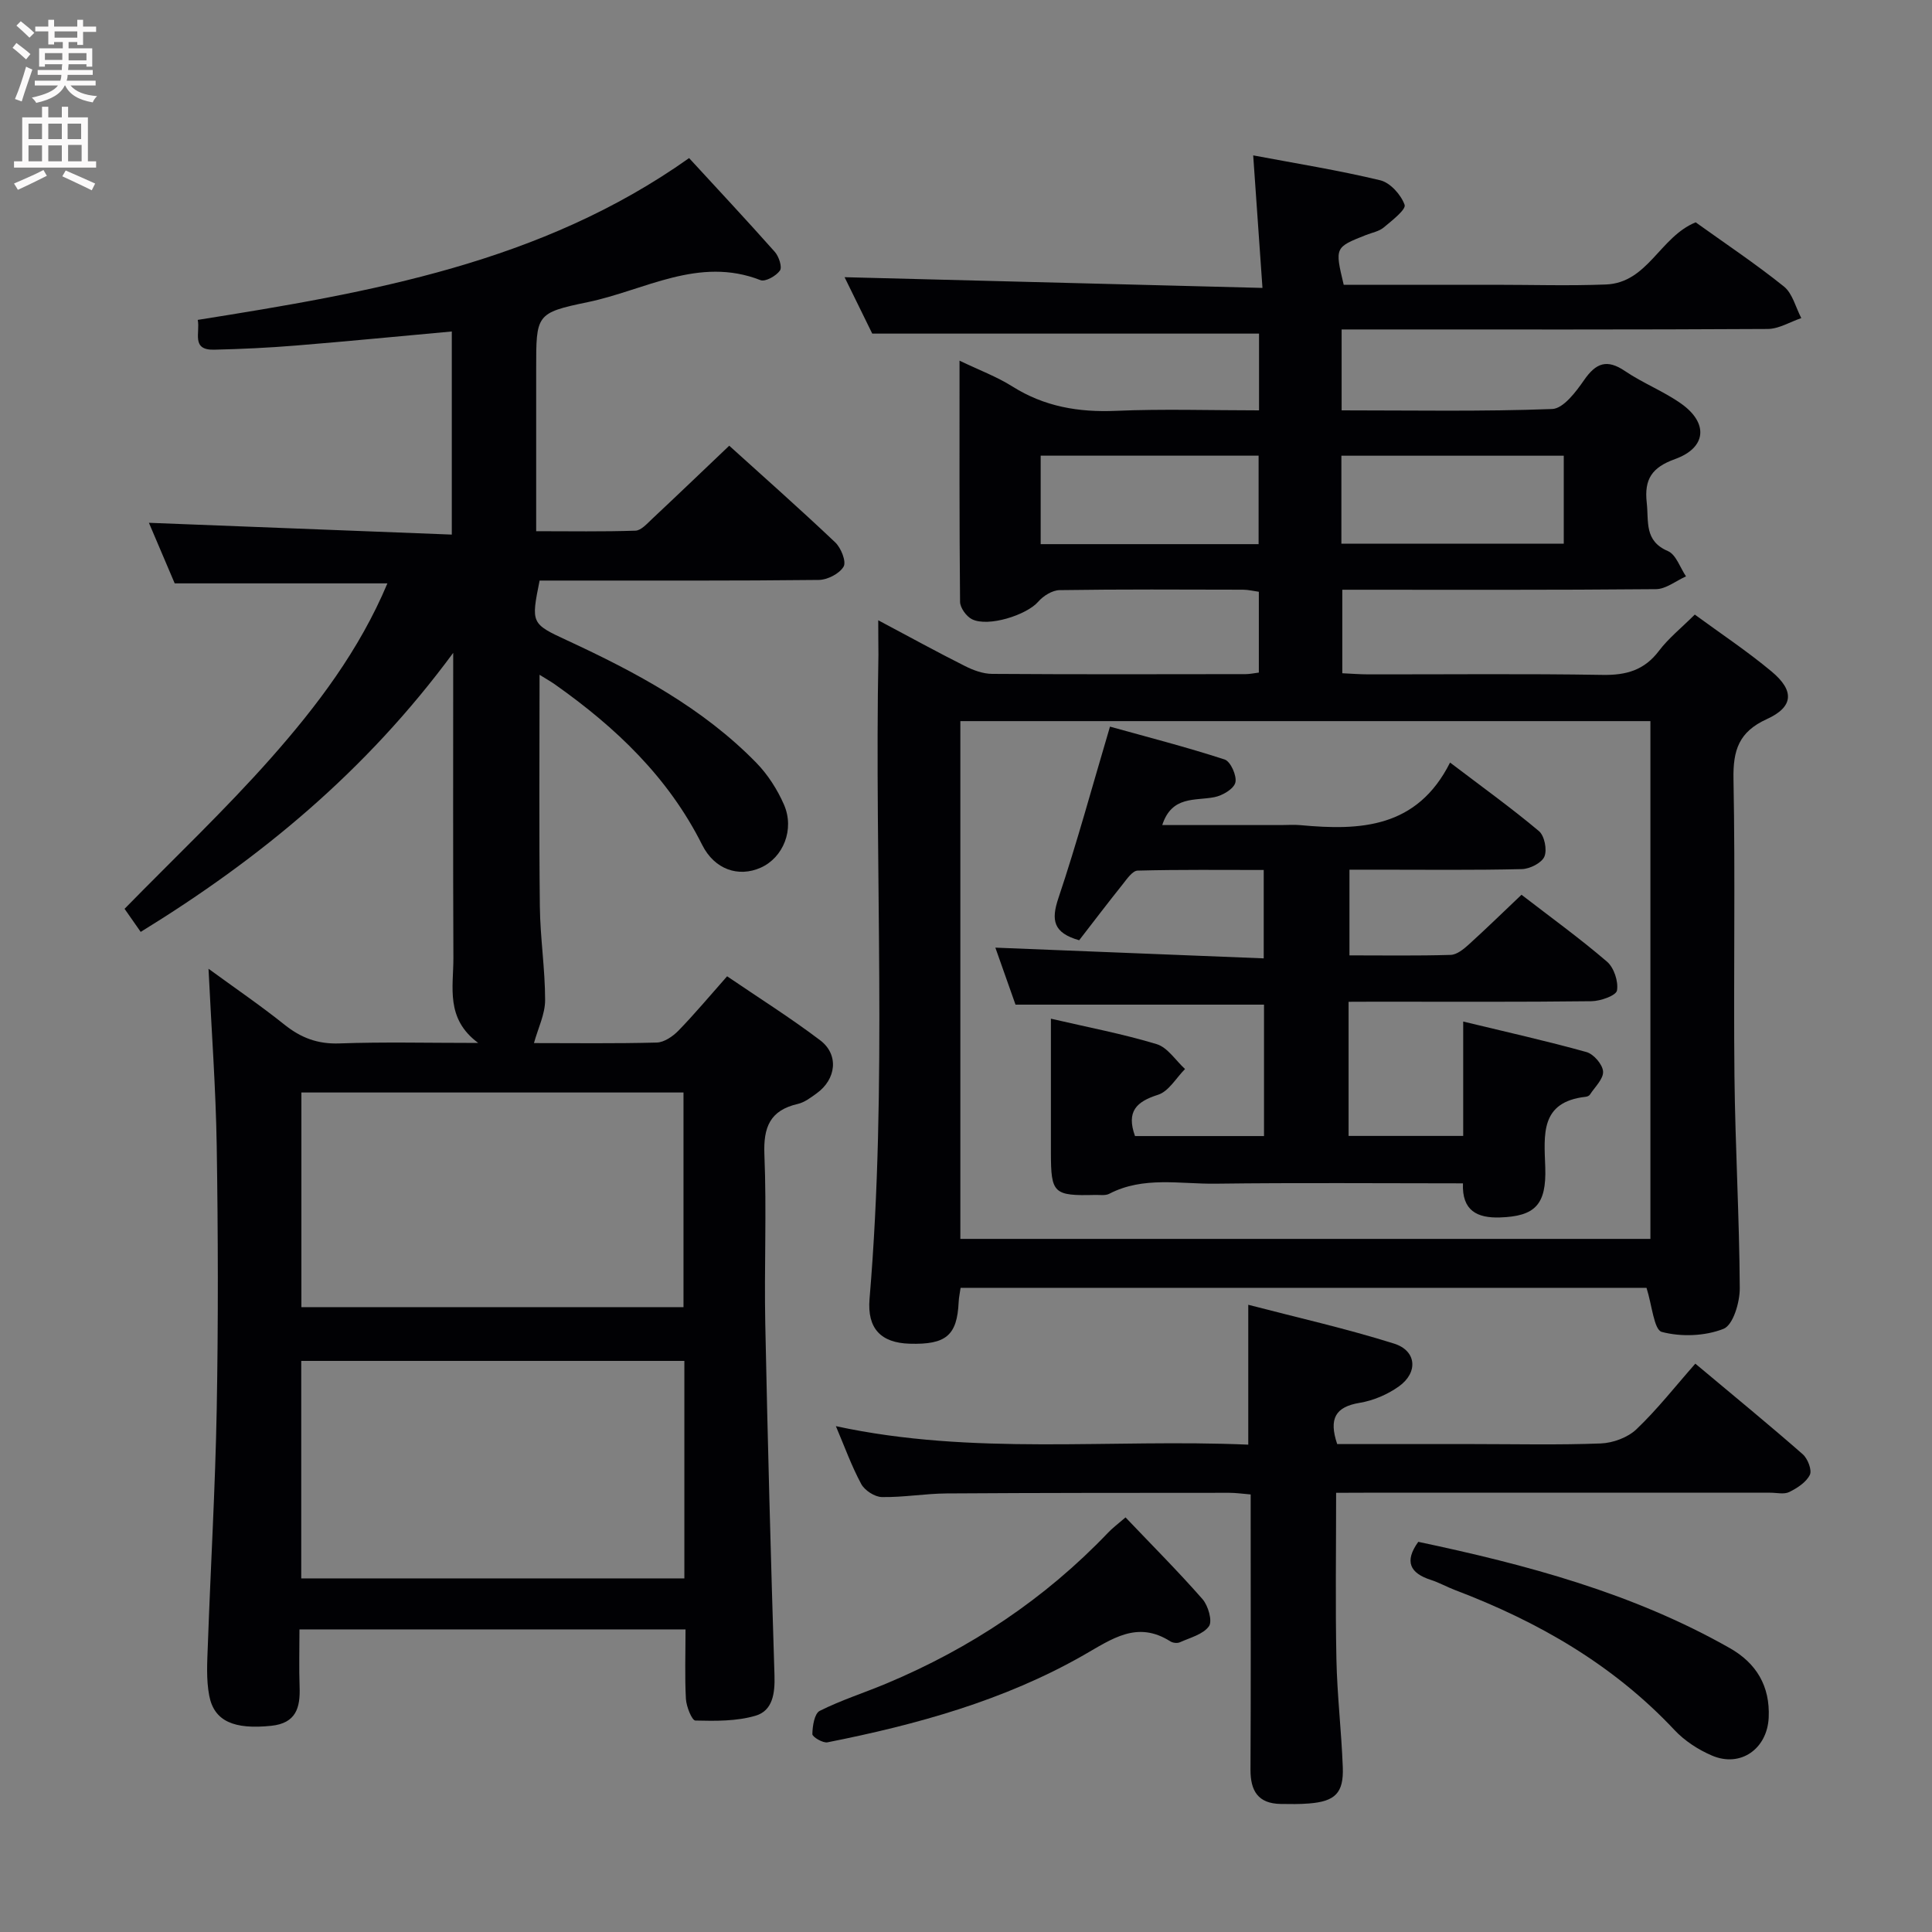 <svg enable-background="new 0 0 400 400" viewBox="0 0 400 400" xmlns="http://www.w3.org/2000/svg"><rect x="0" y="0" width="400" height="400" fill="#808080" stroke="none"/><g fill="#010104"><path d="m141.93 337.35c-26.95 0-53.07 0-79.93 0 0 4.07-.11 8 .03 11.92.16 4.32-.75 7.51-5.89 8.04-7.62.79-11.8-.9-12.82-6.24-.65-3.38-.42-6.96-.29-10.44.58-16.29 1.54-32.57 1.84-48.86.33-18.16.28-36.33 0-54.49-.19-11.94-1.08-23.87-1.7-36.71 5.5 4.02 10.76 7.6 15.72 11.57 3.41 2.73 6.88 4.05 11.36 3.89 9.15-.33 18.32-.1 28.76-.1-6.83-5.04-5.12-11.57-5.14-17.61-.09-20.47-.04-40.94-.04-63.15-18.1 24.56-39.99 42.58-64.7 57.77-1.53-2.19-2.56-3.67-3.34-4.78 10.27-10.5 20.77-20.43 30.31-31.21 9.54-10.79 18.29-22.33 24.11-36.17-14.81 0-29.15 0-44.04 0-1.69-3.96-3.61-8.48-5.34-12.54 20.89.81 41.64 1.62 62.71 2.44 0-14.72 0-28.29 0-42.05-10.91.99-21.59 2.04-32.28 2.91-5.63.46-11.29.73-16.94.86-4.81.11-2.84-3.54-3.38-6.17 35.75-5.69 71.1-11.77 101.73-33.5 5.9 6.42 11.91 12.84 17.75 19.42.84.95 1.56 3.14 1.06 3.86-.78 1.12-3.03 2.38-4.03 1.99-12.79-5.01-24 2.12-35.74 4.55-10.77 2.23-10.7 2.57-10.7 13.84v33.59c7.03 0 13.8.12 20.55-.11 1.19-.04 2.43-1.48 3.47-2.45 5.22-4.89 10.39-9.85 15.95-15.14 7.06 6.39 14.62 13.07 21.94 20.01 1.21 1.14 2.34 3.99 1.74 5.02-.85 1.46-3.34 2.74-5.14 2.76-17.49.2-34.99.12-52.49.13-1.8 0-3.61 0-5.31 0-1.78 8.86-1.78 8.92 5.73 12.4 14.24 6.6 28.03 13.95 39.14 25.33 2.38 2.44 4.34 5.51 5.71 8.63 2.27 5.16-.15 11.02-4.82 13.09-4.55 2.02-9.53.42-12.11-4.74-7-13.98-17.86-24.29-30.38-33.14-1.04-.74-2.17-1.36-3.28-2.06 0 16.18-.12 32.07.06 47.96.07 6.47 1.09 12.93 1.09 19.4 0 2.9-1.46 5.8-2.31 8.89 8.15 0 16.79.12 25.42-.11 1.54-.04 3.34-1.28 4.5-2.47 3.35-3.45 6.44-7.15 10.07-11.25 6.52 4.44 13.1 8.58 19.27 13.25 3.92 2.97 3.34 8.07-.75 11-1.21.87-2.5 1.86-3.89 2.18-5.76 1.32-7.14 4.82-6.91 10.49.48 11.65-.05 23.33.18 34.99.49 24.29 1.15 48.58 1.91 72.87.11 3.68-.37 7.27-3.92 8.31-3.93 1.16-8.3 1.1-12.46 1-.72-.02-1.86-2.88-1.96-4.47-.25-4.66-.08-9.3-.08-14.4zm-.24-10.56c0-15.19 0-29.94 0-45.03-26.52 0-52.9 0-79.32 0v45.03zm-79.29-100.6v44.44h79.11c0-14.98 0-29.66 0-44.44-26.51 0-52.62 0-79.11 0z"/><path d="m181.83 128.42c6.56 3.49 12.21 6.59 17.96 9.48 1.72.87 3.74 1.61 5.63 1.62 17.5.12 35 .07 52.5.05.81 0 1.61-.18 2.71-.32 0-5.59 0-11 0-16.73-1.05-.14-2.15-.42-3.25-.43-12.67-.03-25.33-.1-38 .09-1.51.02-3.39 1.19-4.43 2.4-2.38 2.75-10.36 5.31-13.72 3.62-1.17-.59-2.45-2.37-2.46-3.61-.16-16.31-.11-32.63-.11-49.92 4.08 1.96 7.74 3.32 10.97 5.36 6.62 4.16 13.67 5.36 21.4 5.03 9.77-.42 19.58-.1 29.64-.1 0-5.73 0-10.96 0-15.89-26.5 0-52.71 0-80.08 0-1.67-3.4-3.9-7.94-5.73-11.68 28.49.73 56.99 1.46 86.52 2.22-.68-9.72-1.27-18.23-1.92-27.44 8.87 1.67 17.67 3.08 26.32 5.16 2.06.5 4.3 3 5.03 5.08.34.96-2.63 3.27-4.33 4.69-.97.81-2.41 1.06-3.65 1.55-6.48 2.56-6.48 2.56-4.63 10.31h29.28 2c7.67 0 15.34.24 23-.06 8.69-.34 11.17-9.85 18.59-12.87 5.92 4.25 12.3 8.5 18.26 13.28 1.8 1.44 2.44 4.32 3.61 6.55-2.32.78-4.64 2.24-6.97 2.25-27.5.16-55 .1-82.5.1-1.79 0-3.58 0-5.7 0v16.75c14.71 0 29.17.27 43.6-.28 2.31-.09 4.91-3.55 6.6-5.99 2.46-3.55 4.72-4.41 8.48-1.86 3.7 2.51 7.99 4.17 11.63 6.75 5.67 4.02 5.23 9.12-1.27 11.46-4.77 1.72-6.42 4.13-5.87 9.04.44 3.9-.57 7.9 4.39 10.02 1.68.72 2.52 3.43 3.74 5.23-2.08.93-4.16 2.64-6.24 2.65-21.49.2-42.98.12-64.92.12v17.29c1.86.08 3.64.23 5.42.23 16.17.02 32.34-.16 48.5.11 4.88.08 8.61-.97 11.64-4.98 1.98-2.62 4.63-4.73 7.42-7.51 5.28 3.88 10.82 7.55 15.89 11.78 4.79 3.99 4.57 7.34-.99 9.87-5.78 2.63-7 6.43-6.89 12.39.39 20.49-.01 41 .2 61.5.16 14.64 1.02 29.28 1.1 43.92.02 2.93-1.38 7.64-3.36 8.42-3.84 1.52-8.77 1.7-12.78.64-1.63-.43-2.02-5.54-3.17-9.13-46.71 0-94.24 0-142.01 0-.14 1.03-.36 1.99-.4 2.95-.32 6.9-2.6 8.85-10.16 8.62-5.92-.18-8.81-3.12-8.29-9.29 3.75-44.41.99-88.91 1.84-133.36-.01-2.03-.04-4.02-.04-7.13zm159.87 20.88c-47.79 0-95.2 0-142.87 0v107.2h142.87c0-35.76 0-71.19 0-107.2zm-17.94-54.95c-15.57 0-30.75 0-46.04 0v18.22h46.04c0-6.16 0-11.95 0-18.22zm-108.3 18.31h45.12c0-6.28 0-12.31 0-18.32-15.23 0-30.12 0-45.12 0z"/><path d="m276.63 309.07c0 11.89-.17 23.17.06 34.44.15 7.47 1.04 14.91 1.32 22.38.2 5.33-1.58 7.07-6.98 7.5-1.95.16-3.92.13-5.88.1-4.67-.08-6.27-2.69-6.25-7.12.09-17 .04-33.99.04-50.99 0-1.82 0-3.65 0-5.97-1.61-.13-3.03-.34-4.45-.34-19.49.01-38.99 0-58.48.13-4.48.03-8.96.83-13.43.75-1.48-.03-3.55-1.37-4.27-2.7-2.01-3.72-3.45-7.75-5.25-11.98 28.44 6.16 56.81 2.59 85.38 3.83 0-9.57 0-18.76 0-28.96 10.17 2.65 20.31 4.93 30.19 8.04 4.67 1.47 5.02 5.98 1.01 8.85-2.35 1.68-5.29 2.94-8.13 3.41-5.01.83-6.44 3.25-4.66 8.54h28.09c8.83 0 17.67.21 26.49-.13 2.53-.1 5.57-1.22 7.37-2.93 4.31-4.1 8.01-8.84 12.2-13.59 8.32 6.96 15.37 12.74 22.23 18.75 1.04.91 1.96 3.29 1.48 4.27-.75 1.54-2.61 2.74-4.27 3.56-1.08.53-2.62.13-3.95.14-27.99 0-55.99 0-83.98 0-1.83.02-3.65.02-5.88.02z"/><path d="m233.03 314.16c5.52 5.8 10.92 11.2 15.94 16.93 1.18 1.35 2.09 4.55 1.33 5.61-1.21 1.69-3.9 2.36-6.03 3.32-.53.24-1.44.13-1.94-.18-6.89-4.39-12.11-.51-18 2.85-16.46 9.39-34.55 14.38-53.01 18.04-.95.19-3.14-1.12-3.13-1.7.03-1.67.43-4.26 1.52-4.81 4.44-2.23 9.22-3.74 13.82-5.67 17.4-7.29 32.8-17.53 45.86-31.2.9-.96 1.98-1.76 3.64-3.19z"/><path d="m293.64 319.22c22.29 4.71 44.34 10.56 64.49 22 5.52 3.13 8.36 7.88 8.06 14.38-.3 6.48-5.82 10.41-11.75 7.87-2.83-1.21-5.65-3.04-7.75-5.28-12.7-13.54-28.26-22.46-45.4-28.97-1.71-.65-3.32-1.56-5.05-2.12-4.31-1.39-5.54-3.8-2.6-7.88z"/><path d="m279.21 207.41v27.77h23.73c0-7.73 0-15.33 0-23.68 8.92 2.16 17.29 4.02 25.53 6.32 1.48.41 3.35 2.58 3.43 4.03.09 1.54-1.71 3.21-2.73 4.79-.16.24-.57.41-.88.44-9.48 1.06-8.59 7.86-8.36 14.61.26 7.76-2.13 10.13-9.39 10.37-4.68.15-7.89-1.38-7.65-7.06-17.25 0-34.23-.15-51.2.07-7.36.1-14.96-1.59-22.03 2.09-.81.42-1.97.21-2.96.24-8.57.21-9.11-.31-9.12-8.69 0-9.12 0-18.25 0-27.8 7.76 1.8 14.95 3.16 21.9 5.27 2.27.69 3.93 3.38 5.87 5.15-1.84 1.84-3.38 4.63-5.59 5.33-4.48 1.43-6.6 3.43-4.77 8.55h26.71c0-9.23 0-18.17 0-27.21-17.06 0-33.96 0-51.45 0-1.31-3.71-2.84-8.04-4.17-11.8 18.41.74 36.82 1.47 55.56 2.22 0-6.6 0-12.04 0-18.3-8.64 0-17.38-.1-26.11.13-1.07.03-2.23 1.75-3.12 2.87-3.09 3.87-6.09 7.81-8.98 11.55-5.38-1.54-5.83-4.15-4.3-8.72 3.85-11.45 7-23.13 10.68-35.51 7.67 2.14 15.8 4.22 23.75 6.81 1.22.4 2.55 3.38 2.21 4.76-.33 1.33-2.66 2.7-4.32 3.03-4.02.8-8.82-.36-10.82 5.78h24.64c1.33 0 2.68-.11 4 .02 12.37 1.15 24.11.64 30.95-12.96 6.7 5.09 12.73 9.43 18.4 14.19 1.15.96 1.73 3.88 1.13 5.28-.57 1.32-3.01 2.55-4.66 2.59-9.99.24-19.99.12-29.99.12-1.8 0-3.6 0-5.71 0v17.74c7.07 0 14.02.11 20.96-.1 1.27-.04 2.66-1.17 3.71-2.12 3.57-3.23 7.01-6.59 10.95-10.33 6.02 4.64 12.06 9.01 17.7 13.85 1.45 1.24 2.39 4.11 2.07 5.97-.18 1.05-3.41 2.2-5.28 2.22-14.83.18-29.66.1-44.48.1-1.81.02-3.6.02-5.81.02z"/></g><path d="m2.6 9.9.8-1c.9.7 1.9 1.4 2.9 2.3l-.9 1.1c-1.1-1-2-1.8-2.8-2.4zm.5 10.6c.9-2.1 1.6-4.3 2.3-6.7.4.2.8.4 1.3.6-.7 2.1-1.5 4.3-2.2 6.6zm.3-15.2.9-.9c1 .8 2 1.6 2.8 2.4l-1 1c-.9-.9-1.8-1.7-2.7-2.5zm12.6-1.2h1.2v1.4h2.7v1.1h-2.7v2.7h-1.2v-.6h-1.8v1.3h4.9v3.8h-1.2v-.5h-3.7c0 .4-.1.9-.1 1.2h5.1v1h-5.2c0 .5-.1.9-.2 1.2h6v1h-5.2c1.1 1.3 2.9 2 5.5 2.2-.4.4-.7.8-.9 1.3-2.9-.5-4.8-1.6-5.7-3.5h-.1c-.8 1.7-2.7 2.9-5.9 3.6-.2-.4-.6-.8-.9-1.1 2.8-.6 4.6-1.4 5.4-2.5h-4.8v-1h5.3c.1-.3.2-.7.2-1.2h-4.9v-1h5c0-.4 0-.8.1-1.2h-3.6v.5h-1.2v-3.8h4.9v-1.3h-1.8v.5h-1.2v-2.7h-2.7v-1h2.7v-1.4h1.2v1.4h4.8zm-6.7 8.3h3.6c0-.4 0-.9 0-1.4h-3.6zm1.9-4.6h4.8v-1.3h-4.7v1.3zm6.7 3.2h-3.7v1.5h3.7z" fill="#fbfafa"/><path d="m8.7 22.1h1.3v2.2h2.8v-2.2h1.3v2.2h4.1v9.1h1.7v1.3h-17v-1.3h1.7v-9.1h4.1zm.3 13.1.7 1.2c-1.8.9-3.8 1.9-6 2.9-.2-.4-.5-.8-.8-1.3 2.3-1 4.4-1.9 6.1-2.8zm-3.1-6.4h2.8v-3.2h-2.8zm0 4.6h2.8v-3.3h-2.8zm4.1-4.6h2.8v-3.2h-2.8zm0 4.6h2.8v-3.3h-2.8zm3.6 1.9c2.1.9 4.1 1.8 6.1 2.7l-.7 1.4c-2.2-1.1-4.2-2-6.1-2.9zm3.2-9.7h-2.8v3.2h2.8zm-2.7 7.8h2.8v-3.4h-2.8z" fill="#fbfafa"/></svg>